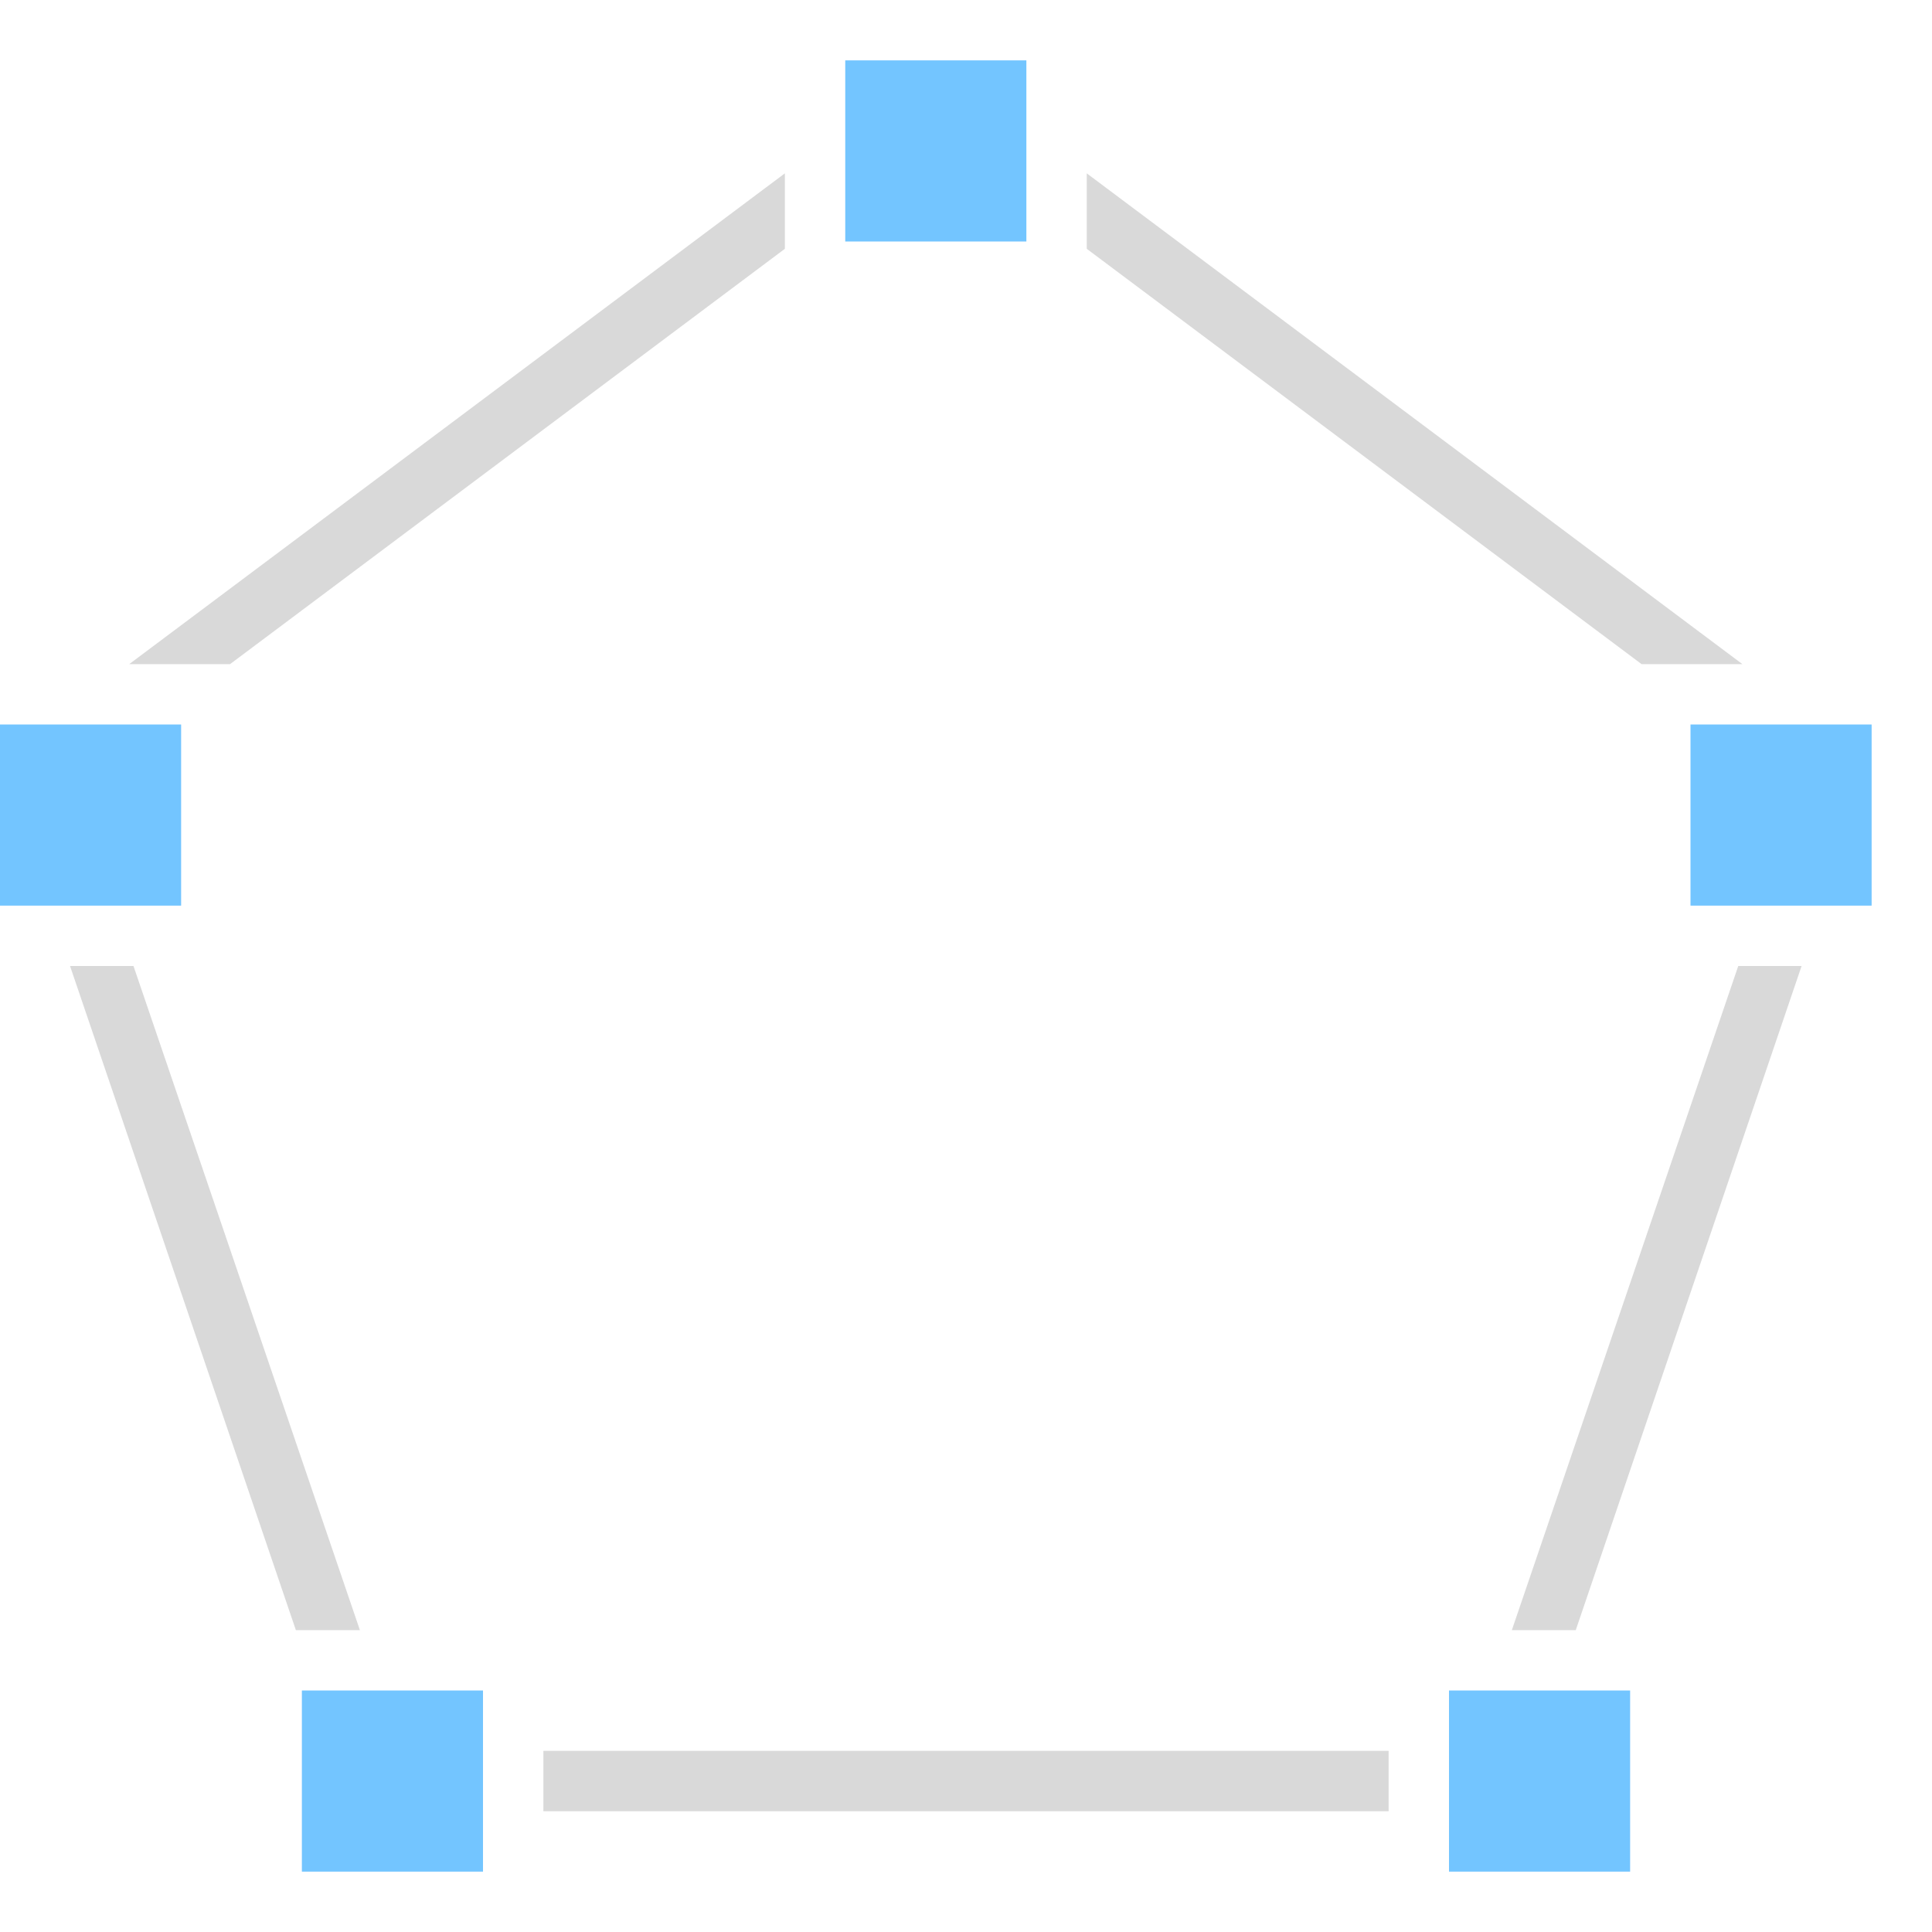<?xml version="1.0" encoding="UTF-8" standalone="yes"?>
<svg xmlns="http://www.w3.org/2000/svg" xmlns:xlink="http://www.w3.org/1999/xlink" width="64" height="64" viewBox="0 0 64 64" version="1.1">
  <g id="surface1">
    <path style=" stroke:none;fill-rule:nonzero;fill:rgb(85.098%,85.098%,85.098%);fill-opacity:1;" d="M 18 58 L 18 60 L 46 60 L 46 58 Z M 57.582 32 L 50.082 54 L 52.199 54 L 59.68 32 Z M 4.281 22 L 7.621 22 L 26 8.242 L 26 5.742 Z M 2.32 32 L 9.801 54 L 11.922 54 L 4.422 32 Z M 36 5.742 L 36 8.242 L 54.379 22 L 57.719 22 Z M 36 5.742 "/>
    <path style=" stroke:none;fill-rule:nonzero;fill:rgb(45.098%,77.255%,100%);fill-opacity:1;" d="M 16 56 L 10 56 L 10 62 L 16 62 Z M 16 56 "/>
    <path style=" stroke:none;fill-rule:nonzero;fill:rgb(45.098%,77.255%,100%);fill-opacity:1;" d="M 54 56 L 48 56 L 48 62 L 54 62 Z M 54 56 "/>
    <path style=" stroke:none;fill-rule:nonzero;fill:rgb(45.098%,77.255%,100%);fill-opacity:1;" d="M 62 24 L 56 24 L 56 30 L 62 30 Z M 62 24 "/>
    <path style=" stroke:none;fill-rule:nonzero;fill:rgb(45.098%,77.255%,100%);fill-opacity:1;" d="M 6 24 L 0 24 L 0 30 L 6 30 Z M 6 24 "/>
    <path style=" stroke:none;fill-rule:nonzero;fill:rgb(45.098%,77.255%,100%);fill-opacity:1;" d="M 34 2 L 28 2 L 28 8 L 34 8 Z M 34 2 "/>
  </g>
</svg>